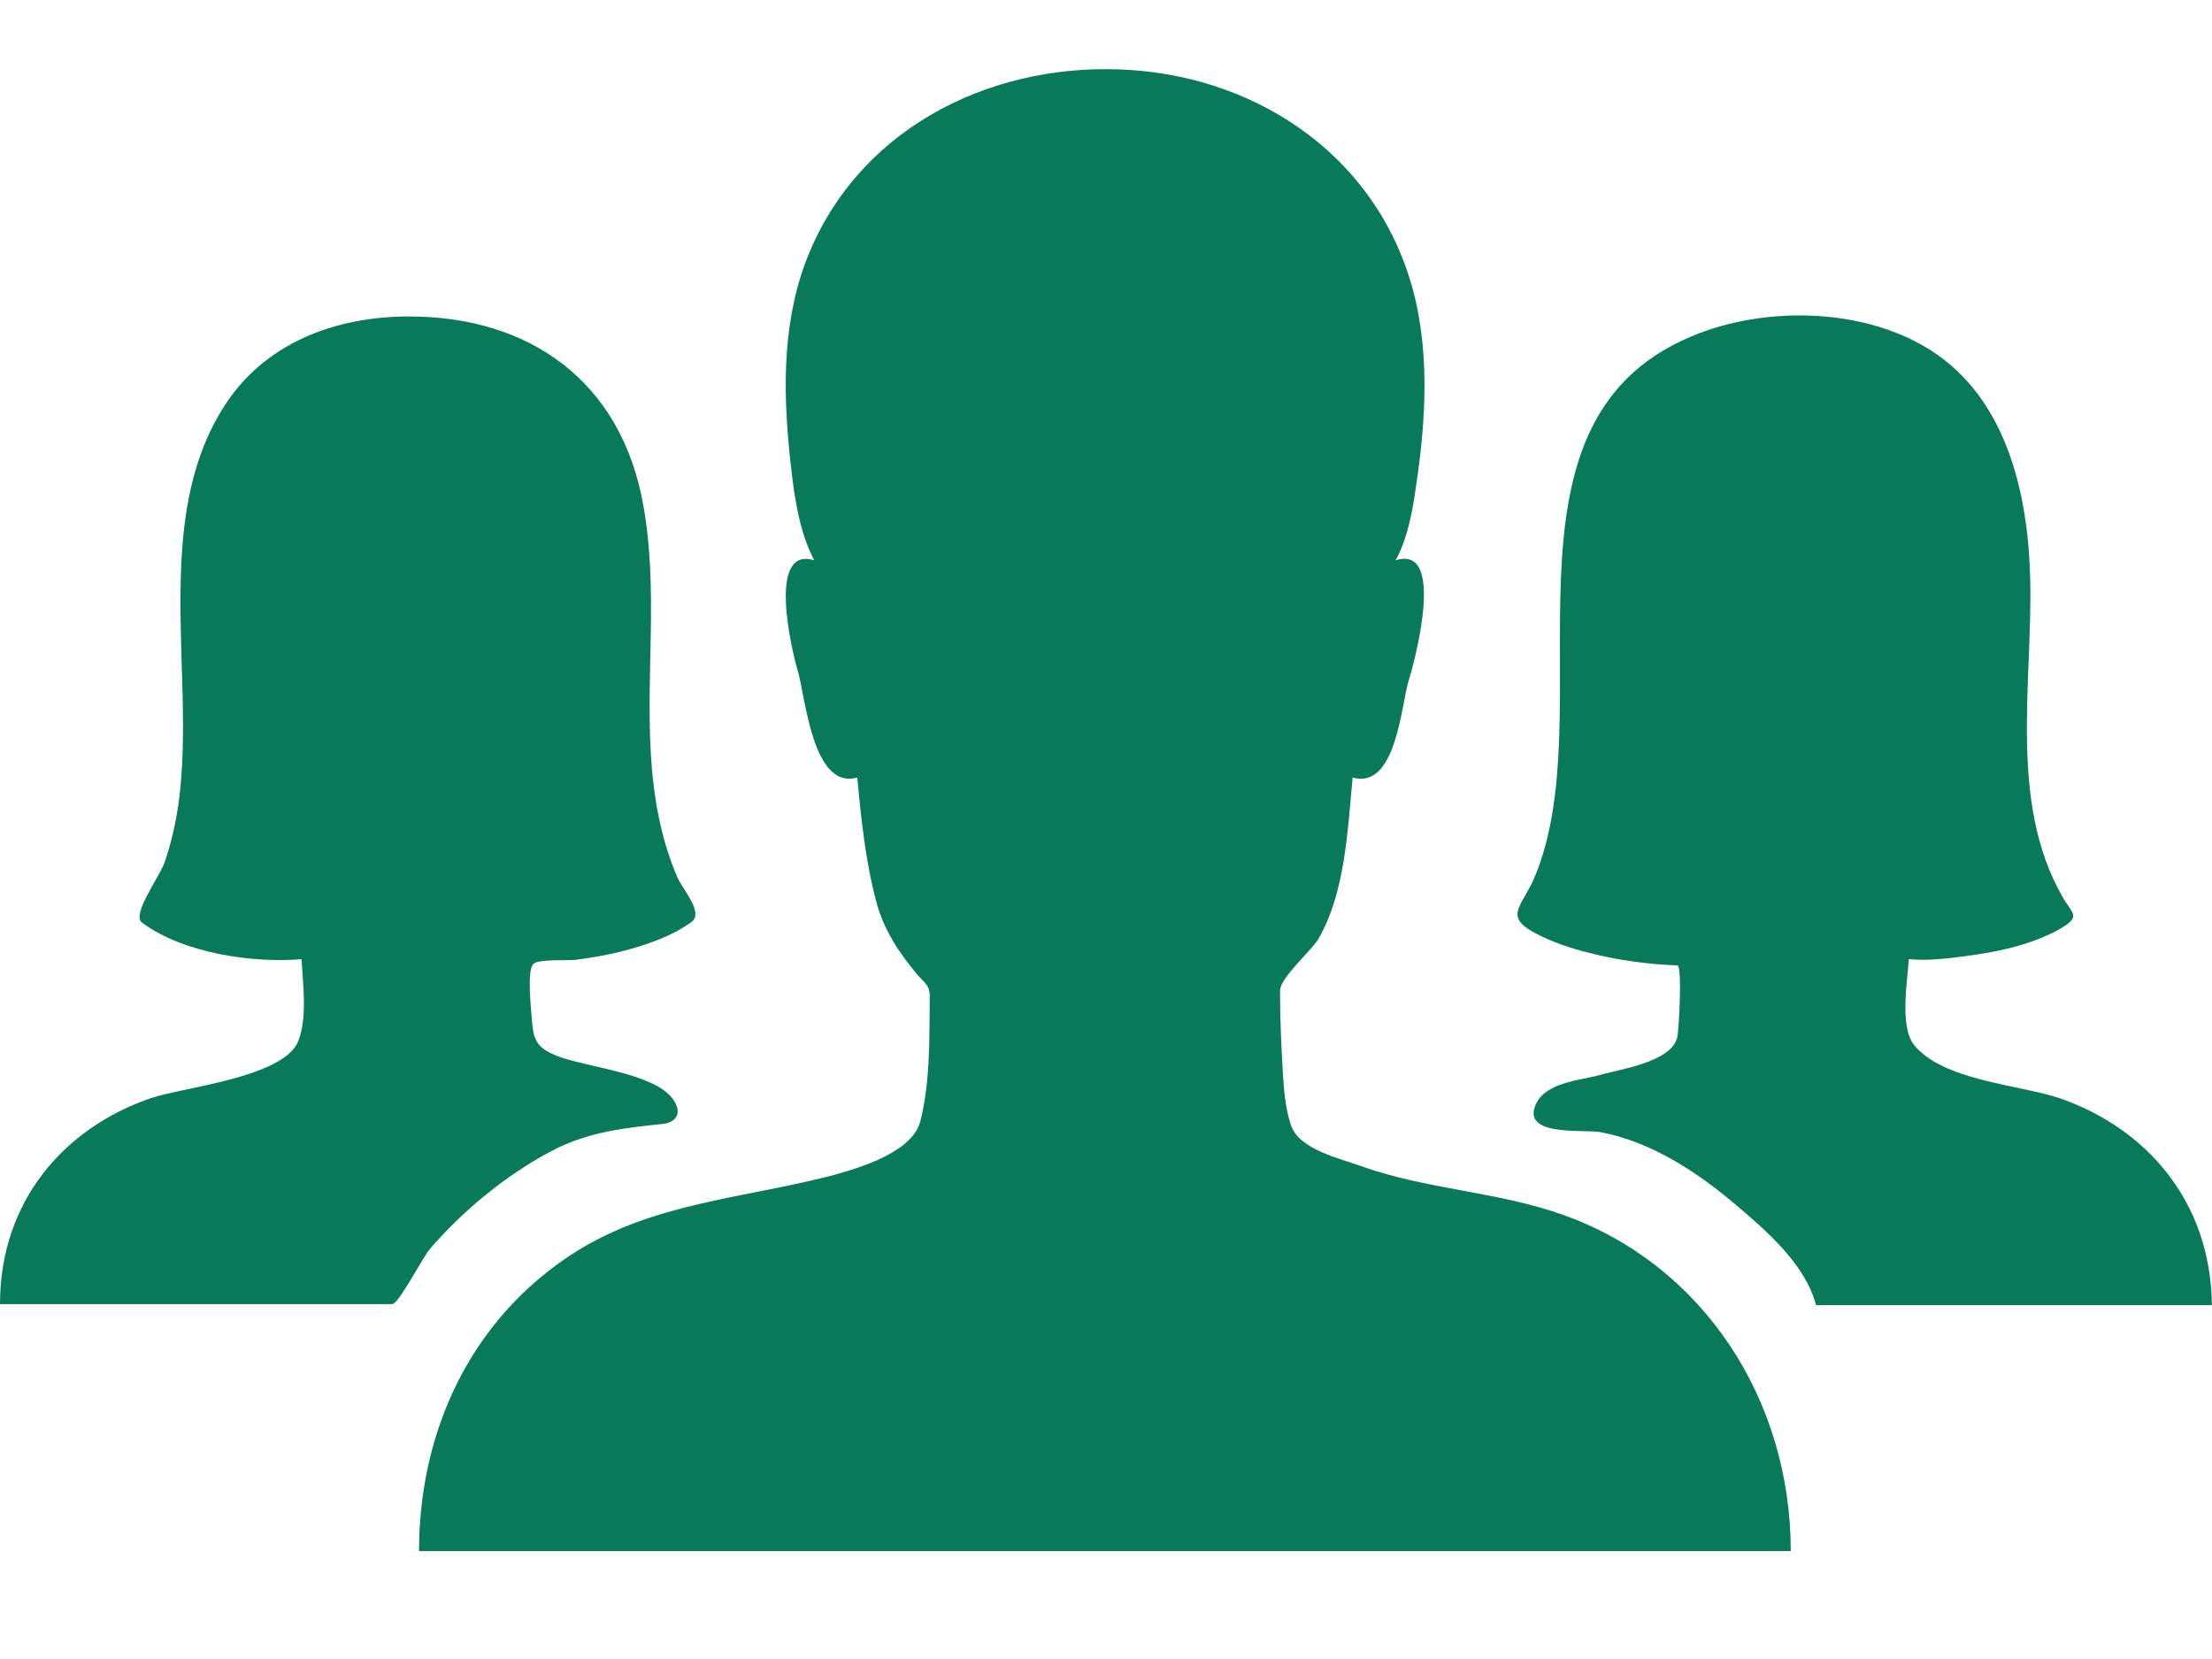 <svg width="16" height="12" viewBox="0 0 16 12" fill="none" xmlns="http://www.w3.org/2000/svg">
<path d="M11.319 8.792C10.837 8.617 10.316 8.606 9.834 8.431C9.688 8.378 9.399 8.315 9.338 8.14C9.281 7.969 9.281 7.768 9.27 7.589C9.263 7.448 9.259 7.306 9.259 7.165C9.259 7.072 9.488 6.875 9.538 6.789C9.73 6.454 9.748 6.004 9.784 5.624C10.095 5.713 10.134 5.114 10.187 4.931C10.227 4.805 10.466 3.934 10.095 4.053C10.184 3.889 10.219 3.688 10.244 3.506C10.316 3.029 10.344 2.508 10.205 2.043C9.916 1.075 9.027 0.531 8.089 0.502C7.136 0.468 6.179 0.945 5.822 1.909C5.651 2.378 5.665 2.888 5.722 3.379C5.747 3.603 5.783 3.852 5.89 4.053C5.544 3.945 5.729 4.712 5.769 4.846C5.826 5.036 5.876 5.717 6.201 5.624C6.229 5.925 6.261 6.234 6.34 6.528C6.393 6.726 6.504 6.893 6.632 7.046C6.697 7.12 6.729 7.128 6.725 7.224C6.722 7.515 6.729 7.828 6.657 8.11C6.586 8.393 5.99 8.512 5.751 8.565C5.108 8.702 4.516 8.766 3.981 9.183C3.356 9.663 3.031 10.411 3.031 11.219H12.953C12.953 10.121 12.318 9.153 11.319 8.792Z" fill="#087A5A"/>
<path d="M3.972 8.334C3.851 8.398 3.705 8.476 4.001 8.32L4.03 8.305C4.272 8.186 4.533 8.156 4.793 8.13C4.893 8.119 4.94 8.048 4.865 7.947C4.722 7.757 4.229 7.72 4.022 7.635C3.894 7.582 3.858 7.534 3.848 7.385C3.844 7.318 3.808 7.02 3.858 6.972C3.894 6.935 4.119 6.95 4.169 6.942C4.372 6.916 4.579 6.871 4.772 6.793C4.854 6.76 4.933 6.719 5.004 6.667C5.09 6.6 4.94 6.436 4.9 6.347C4.779 6.067 4.726 5.762 4.708 5.457C4.672 4.858 4.761 4.255 4.654 3.659C4.494 2.747 3.819 2.289 2.959 2.289C2.427 2.289 1.902 2.479 1.606 2.963C1.278 3.495 1.296 4.158 1.313 4.765C1.324 5.111 1.338 5.461 1.292 5.807C1.271 5.956 1.238 6.101 1.189 6.242C1.149 6.35 0.949 6.618 1.028 6.674C1.324 6.894 1.824 6.968 2.181 6.938C2.191 7.121 2.224 7.355 2.159 7.527C2.059 7.795 1.313 7.865 1.089 7.944C0.464 8.159 0 8.688 0 9.433H2.837C2.884 9.433 3.062 9.086 3.112 9.031C3.355 8.751 3.651 8.509 3.972 8.334Z" fill="#087A5A"/>
<path d="M14.896 7.943C14.607 7.846 14.05 7.817 13.843 7.556C13.74 7.426 13.797 7.094 13.807 6.938C13.964 6.953 14.136 6.927 14.296 6.905C14.443 6.882 14.585 6.852 14.725 6.8C14.789 6.774 14.853 6.748 14.914 6.711C15.053 6.625 14.989 6.611 14.917 6.484C14.528 5.803 14.703 4.939 14.685 4.191C14.671 3.569 14.514 2.888 13.972 2.538C13.483 2.222 12.758 2.211 12.233 2.434C10.72 3.067 11.612 5.159 11.095 6.357C11.006 6.558 10.877 6.629 11.102 6.748C11.227 6.815 11.363 6.86 11.498 6.893C11.705 6.946 11.919 6.975 12.133 6.983C12.169 6.983 12.144 7.452 12.133 7.5C12.094 7.683 11.712 7.735 11.57 7.776C11.423 7.817 11.181 7.828 11.109 7.988C11.002 8.226 11.463 8.167 11.577 8.189C11.944 8.26 12.269 8.472 12.555 8.714C12.769 8.896 13.058 9.142 13.136 9.44H15.999C15.992 8.691 15.524 8.159 14.896 7.943Z" fill="#087A5A"/>
</svg>

